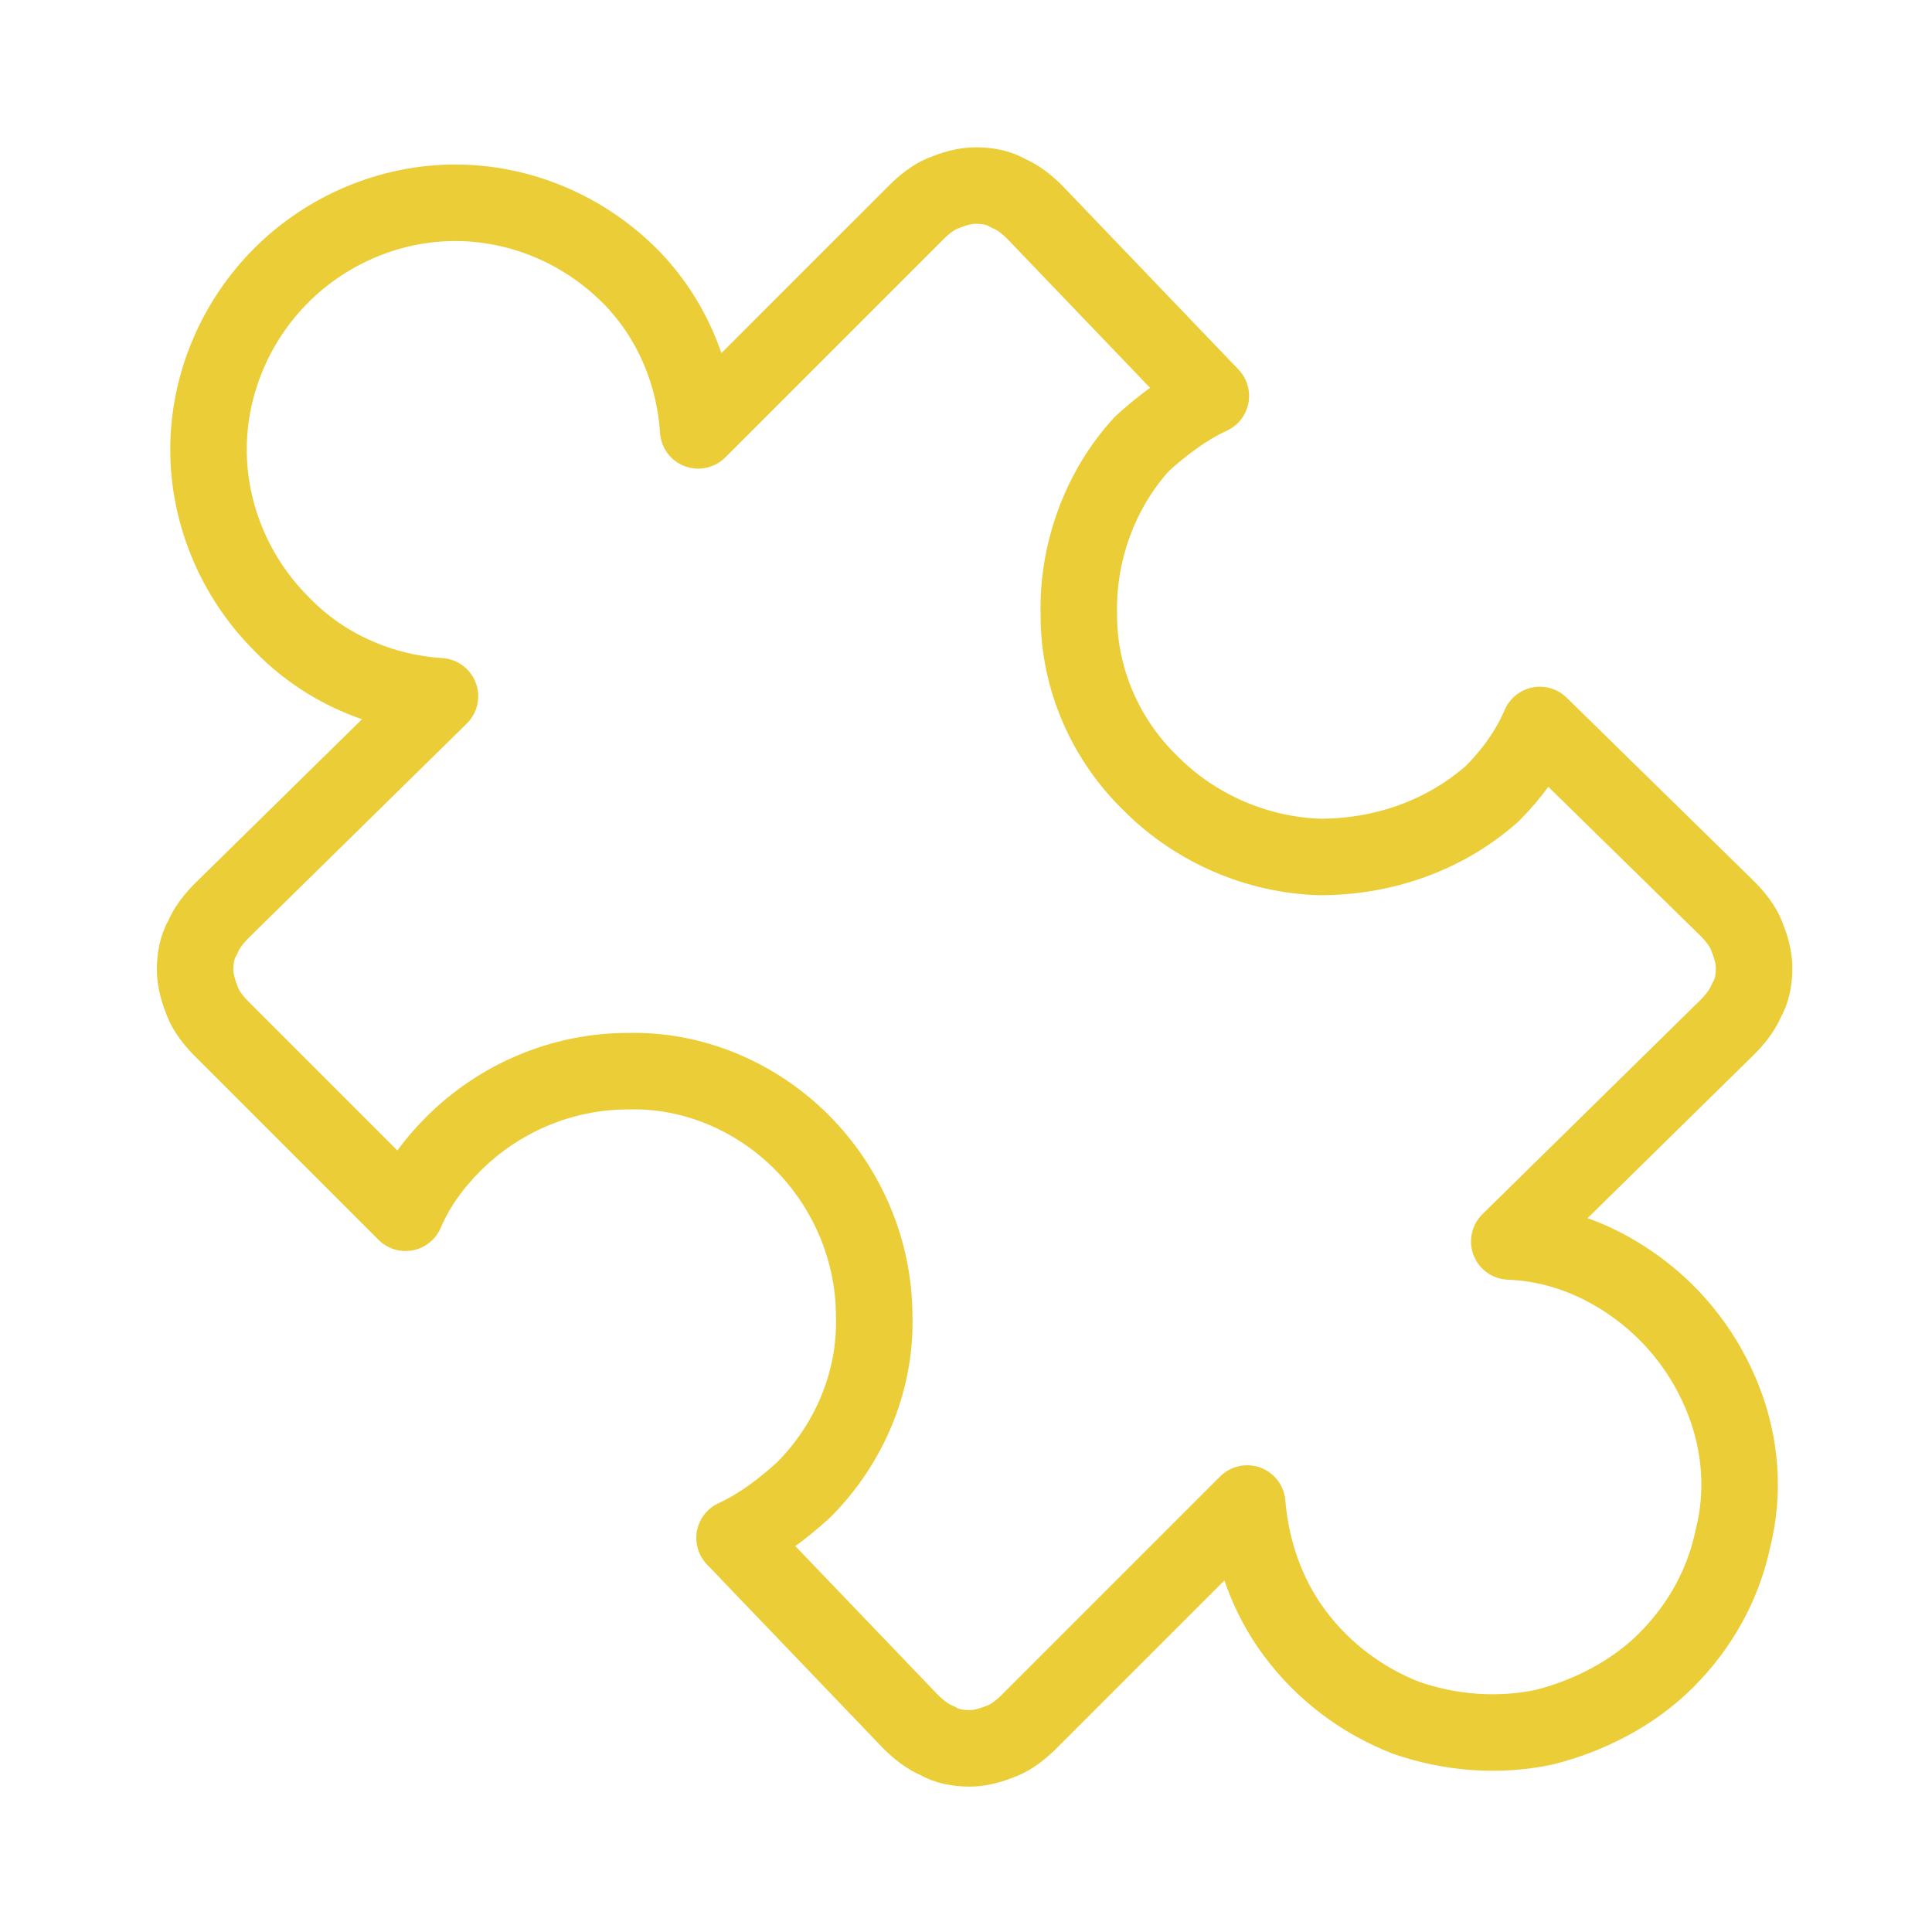 <?xml version="1.0" encoding="UTF-8"?>
<svg xmlns="http://www.w3.org/2000/svg" version="1.1" viewBox="0 0 101 101">
  <defs>
    <style>
      .cls-1 {
        fill: none;
        stroke: #ebcd38;
        stroke-linecap: round;
        stroke-linejoin: round;
        stroke-width: 4px;
      }
    </style>
  </defs>
  <!-- Generator: Adobe Illustrator 28.6.0, SVG Export Plug-In . SVG Version: 1.2.0 Build 709)  -->
  <g>
    <g id="Layer_1">
      <path class="cls-1" d="M32.7,14.2c2.3,2.2,3.6,5.2,3.8,8.3l11.4-11.4c.4-.4.9-.8,1.4-1,.5-.2,1.1-.4,1.7-.4s1.2.1,1.7.4c.5.2,1,.6,1.4,1l9.2,9.6c-1.3.6-2.5,1.5-3.6,2.5-2.2,2.4-3.4,5.7-3.3,9,0,3.3,1.4,6.5,3.8,8.8,2.3,2.3,5.5,3.7,8.8,3.8,3.3,0,6.5-1.1,9-3.3,1-1,1.9-2.2,2.5-3.6l9.8,9.6c.4.4.8.9,1,1.4.2.5.4,1.1.4,1.7s-.1,1.2-.4,1.7c-.2.5-.6,1-1,1.4l-11.4,11.2c2.5.1,4.8,1,6.8,2.5,2,1.5,3.5,3.5,4.4,5.8.9,2.3,1.1,4.8.5,7.2-.5,2.4-1.7,4.6-3.5,6.4-1.7,1.7-4,2.9-6.4,3.5-2.4.5-4.9.3-7.2-.5-2.3-.9-4.3-2.4-5.8-4.4-1.5-2-2.3-4.4-2.5-6.8l-11.4,11.4c-.4.4-.9.8-1.4,1-.5.2-1.1.4-1.7.4s-1.2-.1-1.7-.4c-.5-.2-1-.6-1.4-1l-9.2-9.6c1.3-.6,2.5-1.5,3.6-2.5,2.4-2.4,3.8-5.7,3.7-9.1,0-3.4-1.4-6.7-3.8-9.1-2.4-2.4-5.7-3.8-9.1-3.7-3.4,0-6.7,1.4-9.1,3.8-1,1-1.9,2.2-2.5,3.6l-9.6-9.6c-.4-.4-.8-.9-1-1.4-.2-.5-.4-1.1-.4-1.7s.1-1.2.4-1.7c.2-.5.6-1,1-1.4l11.4-11.2c-3.1-.2-6.1-1.5-8.3-3.8-2.4-2.4-3.8-5.7-3.8-9.1s1.4-6.7,3.8-9.1c2.4-2.4,5.7-3.8,9.1-3.8s6.7,1.4,9.1,3.8h0Z"/>
    </g>
  </g>
</svg>